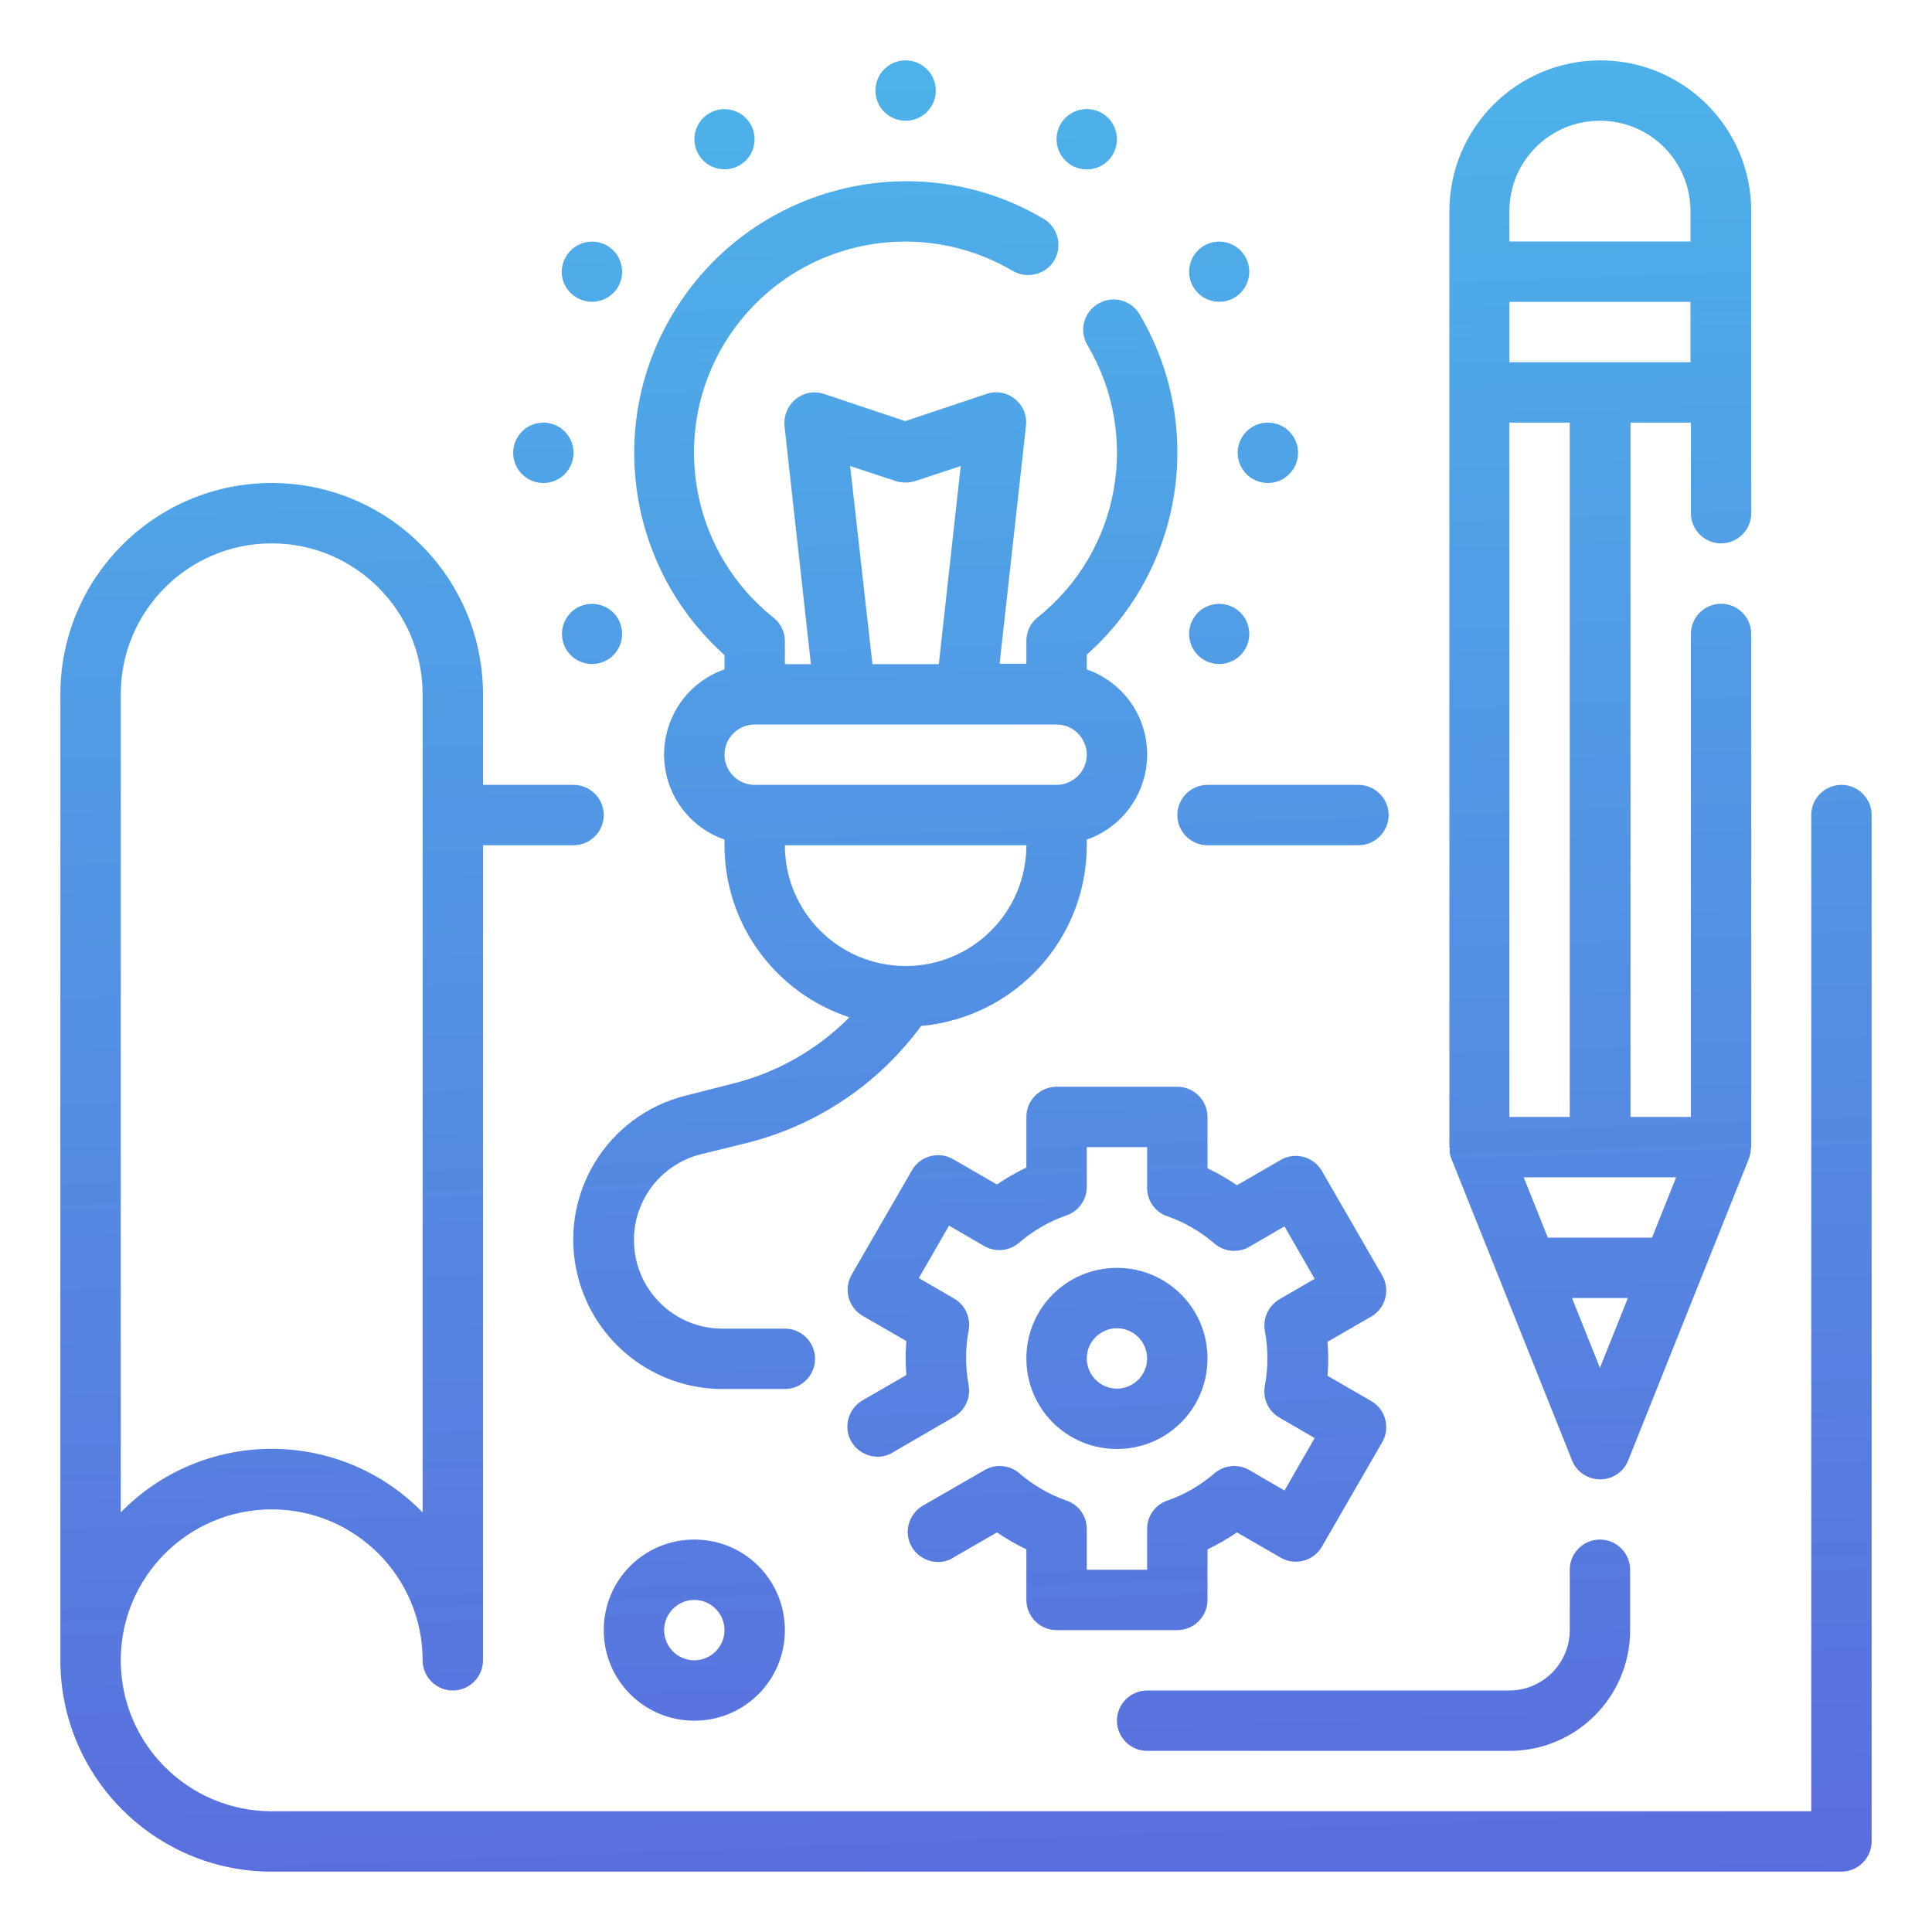 <svg enable-background="new 0 0 512 512" viewBox="0 0 512 512" xmlns="http://www.w3.org/2000/svg" xmlns:xlink="http://www.w3.org/1999/xlink"><linearGradient id="a"><stop offset="0" stop-color="#4cb5ea"/><stop offset="1" stop-color="#5a6cdd"/></linearGradient><linearGradient id="b" gradientUnits="userSpaceOnUse" x1="331.849" x2="350.849" xlink:href="#a" y1="-4.069" y2="508.932"/><linearGradient id="c" gradientUnits="userSpaceOnUse" x1="243.806" x2="262.806" xlink:href="#a" y1="-.808" y2="512.192"/><linearGradient id="d" gradientUnits="userSpaceOnUse" x1="417.08" x2="436.08" xlink:href="#a" y1="-7.225" y2="505.775"/><linearGradient id="e" gradientUnits="userSpaceOnUse" x1="223.644" x2="242.644" xlink:href="#a" y1="-.061" y2="512.939"/><linearGradient id="f" gradientUnits="userSpaceOnUse" x1="139.668" x2="158.668" xlink:href="#a" y1="3.049" y2="516.049"/><linearGradient id="g" gradientUnits="userSpaceOnUse" x1="331.406" x2="350.406" xlink:href="#a" y1="-4.052" y2="508.948"/><linearGradient id="h" gradientUnits="userSpaceOnUse" x1="239.088" x2="258.088" xlink:href="#a" y1="-.633" y2="512.367"/><linearGradient id="i" gradientUnits="userSpaceOnUse" x1="154.291" x2="173.291" xlink:href="#a" y1="2.508" y2="515.508"/><linearGradient id="j" gradientUnits="userSpaceOnUse" x1="316.784" x2="335.784" xlink:href="#a" y1="-3.51" y2="509.49"/><linearGradient id="k" gradientUnits="userSpaceOnUse" x1="286.546" x2="305.546" xlink:href="#a" y1="-2.391" y2="510.609"/><linearGradient id="l" gradientUnits="userSpaceOnUse" x1="320.334" x2="339.334" xlink:href="#a" y1="-3.642" y2="509.358"/><linearGradient id="m" gradientUnits="userSpaceOnUse" x1="150.739" x2="169.739" xlink:href="#a" y1="2.639" y2="515.639"/><linearGradient id="n" gradientUnits="userSpaceOnUse" x1="190.678" x2="209.678" xlink:href="#a" y1="1.16" y2="514.16"/><linearGradient id="o" gradientUnits="userSpaceOnUse" x1="282.56" x2="301.56" xlink:href="#a" y1="-2.243" y2="510.757"/><linearGradient id="p" gradientUnits="userSpaceOnUse" x1="282.584" x2="301.584" xlink:href="#a" y1="-2.244" y2="510.756"/><linearGradient id="q" gradientUnits="userSpaceOnUse" x1="347.679" x2="366.679" xlink:href="#a" y1="-4.655" y2="508.345"/><linearGradient id="r" gradientUnits="userSpaceOnUse" x1="168.074" x2="187.074" xlink:href="#a" y1="1.997" y2="514.997"/><path d="m320 224h40c4.4 0 8-3.6 8-8s-3.6-8-8-8h-40c-4.4 0-8 3.6-8 8s3.6 8 8 8z" fill="url(#b)"/><path d="m488 208c-4.4 0-8 3.6-8 8v264h-408c-22.1 0-40-17.9-40-40s17.9-40 40-40 40 17.9 40 40c0 4.4 3.6 8 8 8s8-3.6 8-8v-216h24c4.4 0 8-3.6 8-8s-3.6-8-8-8h-24v-24c0-30.9-25.1-56-56-56s-56 25.1-56 56v256c0 30.9 25.1 56 56 56h416c4.4 0 8-3.6 8-8v-272c0-4.4-3.6-8-8-8zm-456-24c0-22.1 17.9-40 40-40s40 17.9 40 40v216.8c-21.6-22.1-57-22.5-79.1-.9-.3.3-.6.6-.9.9z" fill="url(#c)"/><path d="m384.6 307 12.8 32 19.2 48c1.6 4.1 6.3 6.1 10.4 4.5 2-.8 3.7-2.4 4.5-4.5l19.2-48 12.8-32c.3-.9.5-1.8.5-2.7 0-.1.1-.2.1-.3v-136c0-4.4-3.6-8-8-8s-8 3.6-8 8v128h-16v-184h16v24c0 4.4 3.6 8 8 8s8-3.6 8-8v-80c0-22.1-17.9-40-40-40s-40 17.9-40 40v248c0 .1.1.2.1.3-.1.9 0 1.8.4 2.7zm32 37h14.8l-7.4 18.5zm21.2-16h-27.6l-6.4-16h40.4zm-21.8-32h-16v-184h16zm-16-200v-16h48v16zm0-40c0-13.3 10.7-24 24-24s24 10.7 24 24v8h-48z" fill="url(#d)"/><path d="m192 173.6v3.8c-12.4 4.3-19 17.9-14.7 30.4 2.4 6.9 7.8 12.3 14.7 14.7v1.5c0 20.8 13.4 39.1 33.1 45.6-8.5 8.6-19.3 14.7-31 17.6l-12.2 3.1c-21.2 5.2-34.1 26.6-28.8 47.8 4.4 17.6 20.2 30 38.4 30h16.5c4.4 0 8-3.6 8-8s-3.6-8-8-8h-16.6c-12.9 0-23.4-10.5-23.4-23.5 0-10.7 7.3-20.1 17.7-22.7l12.2-3c18.5-4.6 34.9-15.6 46.2-31 24.9-2.3 43.9-23 43.9-47.9v-1.5c12.4-4.3 19-17.9 14.7-30.4-2.4-6.9-7.8-12.3-14.7-14.7v-3.9c25.6-22.8 31.5-60.6 14-90.2-2.2-3.8-7.2-5.1-11-2.8-3.8 2.2-5.1 7.2-2.8 11 14.2 24 8.6 54.7-13.2 72.1-1.9 1.5-3 3.8-3 6.2v6.1h-7.1l7-63.1c.5-4.4-2.7-8.3-7.1-8.8-1.1-.1-2.3 0-3.4.4l-21.5 7.2-21.5-7.2c-4.2-1.4-8.7.9-10.1 5.1-.4 1.1-.5 2.3-.4 3.4l7 63.1h-6.9v-6.1c0-2.4-1.1-4.7-3-6.2-24.2-19.3-28.1-54.5-8.9-78.6 17.4-21.8 48.2-27.5 72.3-13.3 3.8 2.2 8.7 1 11-2.8 2.2-3.8 1-8.7-2.8-11-34.2-20.2-78.3-8.7-98.5 25.5-17.5 29.5-11.6 67.2 13.9 90.1zm48 82.4c-17.7 0-32-14.3-32-32h64c0 17.7-14.3 32-32 32zm-14.7-132.5 12.1 4c1.6.5 3.4.5 5.1 0l12.1-4-5.8 52.5h-17.6zm-1.3 68.5h56c4.4 0 8 3.6 8 8s-3.6 8-8 8h-80c-4.4 0-8-3.6-8-8s3.6-8 8-8z" fill="url(#e)"/><circle cx="144" cy="120" fill="url(#f)" r="8"/><circle cx="336" cy="120" fill="url(#g)" r="8"/><circle cx="240" cy="24" fill="url(#h)" r="8"/><path d="m152.9 78.9c3.8 2.2 8.7.9 10.9-2.9s.9-8.7-2.9-10.9-8.7-.9-10.9 2.9c-2.3 3.8-1 8.7 2.9 10.9z" fill="url(#i)"/><path d="m319.1 174.9c3.8 2.2 8.7.9 10.9-2.9s.9-8.7-2.9-10.9-8.7-.9-10.9 2.9c-2.2 3.8-.9 8.7 2.9 10.9z" fill="url(#j)"/><circle cx="288" cy="36.9" fill="url(#k)" r="8"/><path d="m327.1 78.9c3.8-2.2 5.1-7.1 2.9-10.9s-7.1-5.1-10.9-2.9-5.1 7.1-2.9 10.9c2.2 3.8 7.1 5.1 10.9 2.9z" fill="url(#l)"/><path d="m163.8 164c-2.2-3.8-7.1-5.1-10.9-2.9s-5.1 7.1-2.9 10.9 7.1 5.1 10.9 2.9c3.8-2.2 5.1-7.1 2.9-10.9z" fill="url(#m)"/><path d="m196 43.8c3.8-2.2 5.1-7.1 2.9-10.9s-7.1-5.1-10.9-2.9-5.1 7.1-2.9 10.9c2.2 3.8 7.1 5.1 10.9 2.9z" fill="url(#n)"/><path d="m280 432h32c4.4 0 8-3.6 8-8v-13.4c2.7-1.3 5.3-2.8 7.8-4.5l11.6 6.7c3.8 2.2 8.7.9 10.9-2.9l16-27.7c2.2-3.8.9-8.7-2.9-10.9l-11.6-6.7c.1-1.5.2-3 .2-4.5s-.1-3-.2-4.5l11.6-6.7c3.8-2.2 5.1-7.1 2.9-10.9l-16-27.7c-2.2-3.8-7.1-5.1-10.9-2.9l-11.6 6.7c-2.5-1.7-5.1-3.2-7.8-4.5v-13.6c0-4.4-3.6-8-8-8h-32c-4.4 0-8 3.6-8 8v13.4c-2.7 1.3-5.3 2.8-7.8 4.5l-11.6-6.7c-3.8-2.2-8.7-.9-10.9 2.9l-16 27.7c-2.2 3.8-.9 8.7 2.9 10.9l11.6 6.7c-.1 1.5-.2 3-.2 4.5s.1 3 .2 4.5l-11.6 6.7c-3.8 2.2-5.2 7.1-3 10.9s7.1 5.2 10.9 3c0 0 .1 0 .1-.1l16.2-9.4c2.9-1.7 4.5-5 3.9-8.4-.9-4.8-.9-9.8 0-14.6.6-3.3-.9-6.7-3.9-8.4l-9.3-5.4 8-13.9 9.3 5.4c2.9 1.7 6.6 1.4 9.2-.8 3.7-3.2 8-5.7 12.6-7.3 3.2-1.1 5.4-4.1 5.4-7.5v-10.6h16v10.8c0 3.4 2.1 6.4 5.3 7.5 4.6 1.6 8.9 4.1 12.6 7.3 2.6 2.2 6.3 2.5 9.2.8l9.3-5.4 8 13.9-9.3 5.4c-2.9 1.7-4.5 5-3.9 8.4.9 4.8.9 9.8 0 14.6-.6 3.3.9 6.7 3.9 8.4l9.3 5.4-8 13.9-9.3-5.4c-2.9-1.7-6.6-1.4-9.2.8-3.7 3.2-8 5.7-12.6 7.3-3.2 1.1-5.3 4.1-5.3 7.5v10.8h-16v-10.8c0-3.4-2.1-6.4-5.3-7.5-4.6-1.6-8.9-4.1-12.6-7.3-2.6-2.2-6.3-2.5-9.2-.8l-16.3 9.4c-3.8 2.2-5.2 7.1-3 10.9s7.1 5.2 10.9 3c0 0 .1 0 .1-.1l11.6-6.7c2.5 1.7 5.1 3.2 7.8 4.5v13.4c0 4.4 3.6 8 8 8z" fill="url(#o)"/><path d="m320 360c0-13.3-10.7-24-24-24s-24 10.7-24 24 10.7 24 24 24 24-10.7 24-24zm-32 0c0-4.4 3.6-8 8-8s8 3.6 8 8-3.6 8-8 8-8-3.6-8-8z" fill="url(#p)"/><path d="m304 464h96c17.7 0 32-14.3 32-32v-16c0-4.4-3.6-8-8-8s-8 3.6-8 8v16c0 8.8-7.2 16-16 16h-96c-4.4 0-8 3.6-8 8s3.6 8 8 8z" fill="url(#q)"/><path d="m160 432c0 13.3 10.7 24 24 24s24-10.7 24-24-10.7-24-24-24-24 10.7-24 24zm32 0c0 4.4-3.6 8-8 8s-8-3.6-8-8 3.6-8 8-8 8 3.6 8 8z" fill="url(#r)"/></svg>